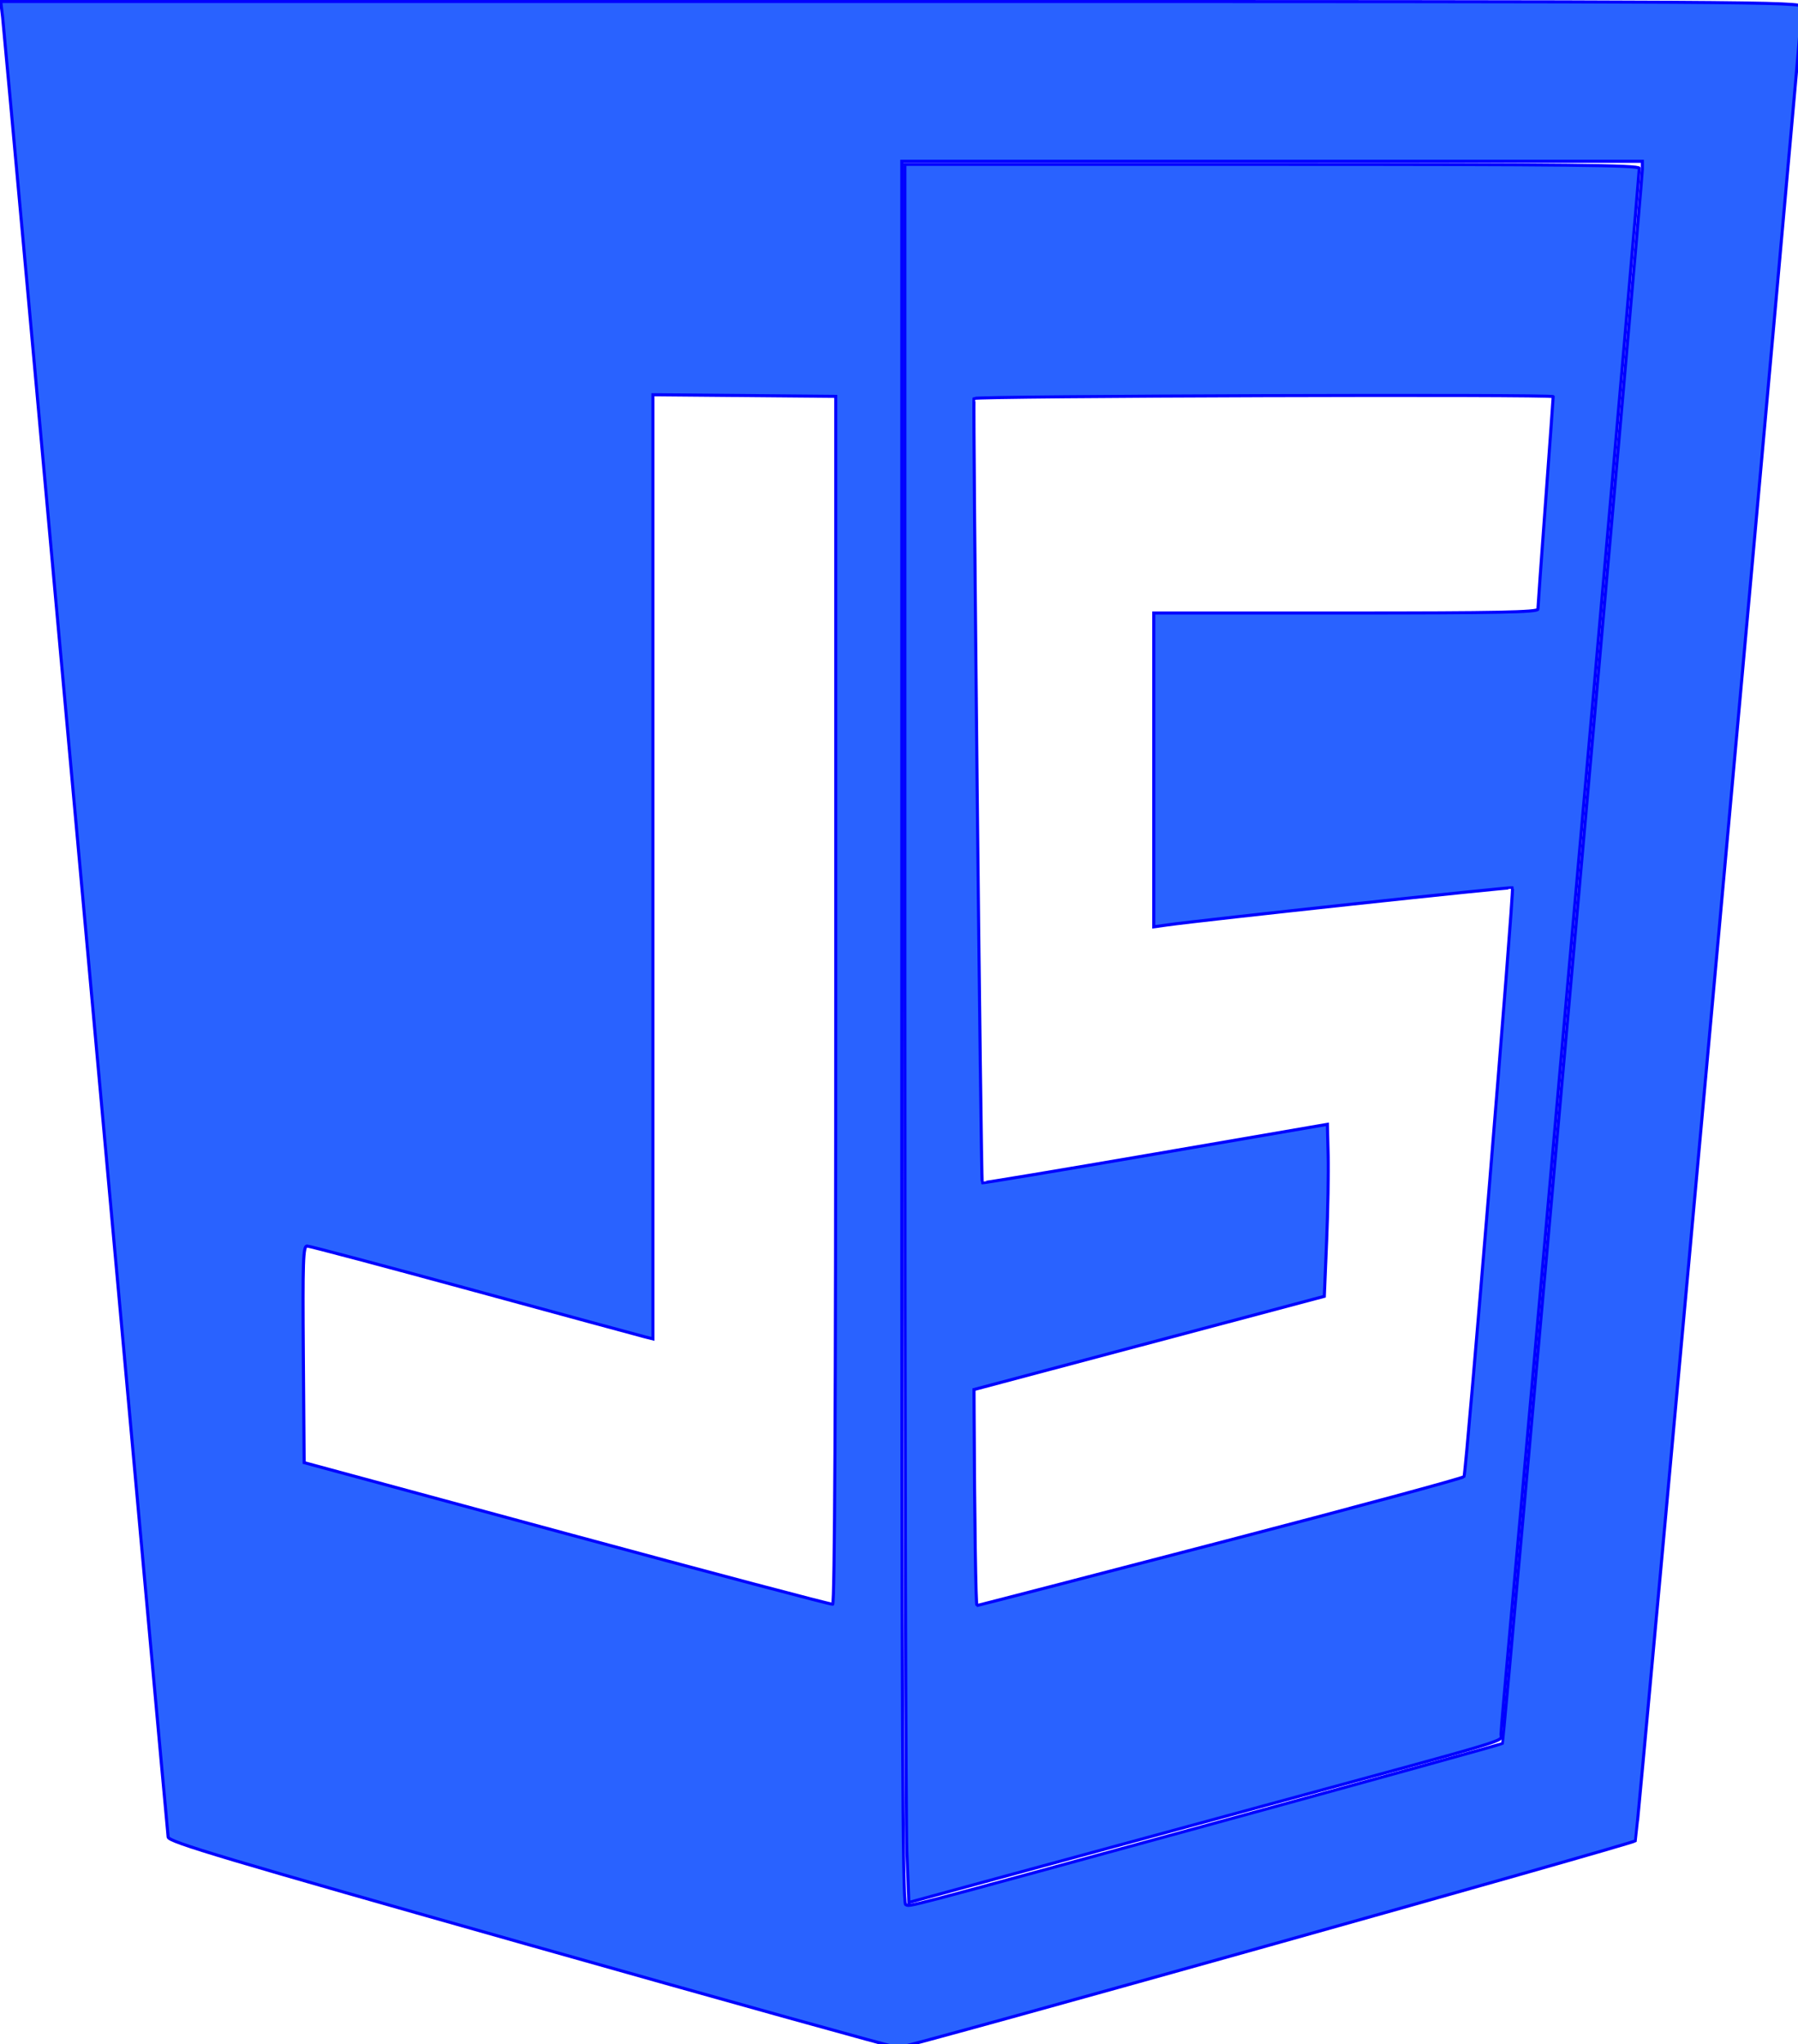 <?xml version="1.0" encoding="UTF-8" standalone="no"?>
<svg
   xmlns:dc="http://purl.org/dc/elements/1.1/"
   xmlns:cc="http://creativecommons.org/ns#"
   xmlns:rdf="http://www.w3.org/1999/02/22-rdf-syntax-ns#"
   xmlns:svg="http://www.w3.org/2000/svg"
   xmlns="http://www.w3.org/2000/svg"
   xmlns:sodipodi="http://sodipodi.sourceforge.net/DTD/sodipodi-0.dtd"
   xmlns:inkscape="http://www.inkscape.org/namespaces/inkscape"
   id="svg4525"
   viewBox="0 0 256.4 291.5"
   width="2199"
   height="2500"
   version="1.1"
   sodipodi:docname="js.svg"
   inkscape:version="0.92.3 (2405546, 2018-03-11)">
  <defs
     id="defs12" />
  <sodipodi:namedview
     pagecolor="#ffffff"
     bordercolor="#666666"
     borderopacity="1"
     objecttolerance="10"
     gridtolerance="10"
     guidetolerance="10"
     inkscape:pageopacity="0"
     inkscape:pageshadow="2"
     inkscape:window-width="1853"
     inkscape:window-height="1025"
     id="namedview10"
     showgrid="false"
     inkscape:zoom="0.13350176"
     inkscape:cx="-675.86826"
     inkscape:cy="704.7739"
     inkscape:window-x="67"
     inkscape:window-y="1107"
     inkscape:window-maximized="1"
     inkscape:current-layer="svg4525" />
  <style
     id="style2">.st0{fill:#d4b830}.st1,.st2{opacity:.986;fill:#ebebeb;fill-opacity:0;enable-background:new}.st2{fill-opacity:.922}.st3{fill:#fdd83c}</style>
  <path
     style="opacity:1;fill:#2962ff;fill-opacity:1;stroke:#0000ff;stroke-width:3.751;stroke-miterlimit:4;stroke-dasharray:none;stroke-dashoffset:0;stroke-opacity:1"
     d="M 645.981,2370.685 C 272.829,2265.029 205.766,2245.023 204.955,2239.118 204.429,2235.288 159.348,1739.183 104.774,1136.663 50.201,534.143 4.51,32.323 3.24,21.509 L 0.931,1.846 H 1098.727 c 1043.061,0 1097.79,0.327 1097.694,6.554 -0.282,18.154 -201.441,2233.663 -202.943,2235.166 -3.78,3.78 -890.549,252.602 -898.723,252.175 -4.787,-0.249 -206.735,-56.525 -448.773,-125.057 z m 832.485,-147.995 c 193.17,-52.924 351.875,-96.883 352.679,-97.687 1.578,-1.578 170.623,-1902.482 170.623,-1918.649 v -9.754 H 1550.463 1099.158 V 1258.072 c 0,845.723 0.952,1061.837 4.681,1063.267 6.427,2.465 -15.829,8.326 374.626,-98.649 z M 1018.635,1218.747 V 483.113 l -111.422,-0.992 -111.422,-0.992 v 575.361 575.361 l -9.85,-2.472 c -5.418,-1.36 -99.056,-26.823 -208.085,-56.585 -109.029,-29.762 -200.684,-54.113 -203.678,-54.113 -4.677,0 -5.305,18.59 -4.459,132.002 l 0.984,132.002 320.221,86.763 c 176.121,47.72 321.906,86.351 323.966,85.848 2.481,-0.606 3.745,-249.233 3.745,-736.548 z"
     id="path832"
     inkscape:connector-curvature="0"
     transform="matrix(0.117,0,0,0.117,-0.002,0)" />
  <path
     style="opacity:1;fill:#2962ff;fill-opacity:1;stroke:#0000ff;stroke-width:3.751;stroke-miterlimit:4;stroke-dasharray:none;stroke-dashoffset:0;stroke-opacity:1"
     d="m 1105.336,2257.07 c -1.338,-33.931 -2.433,-510.575 -2.433,-1059.208 v -997.516 h 447.56 c 360.061,0 447.56,0.933 447.56,4.772 0,5.735 -30.305,353.869 -56.312,646.905 -60.962,686.879 -87.473,984.119 -99.118,1111.326 -7.209,78.746 -13.107,146.517 -13.107,150.602 0,9.13 22.669,2.303 -288.386,86.85 -136.983,37.233 -290.521,79.006 -341.195,92.829 l -92.135,25.133 z m 382.072,-377.049 c 162.203,-42.27 295.86,-78.386 297.016,-80.257 2.62,-4.239 61.167,-715.658 59.069,-717.757 -1.307,-1.307 -376.167,39.085 -421.307,45.397 l -15.917,2.226 V 938.393 747.155 h 234.079 c 184.735,0 234.092,-0.987 234.138,-4.682 0.034,-2.575 4.219,-61.142 9.304,-130.148 5.085,-69.007 9.272,-126.999 9.304,-128.873 0.053,-3.061 -703.06,-0.853 -705.89,2.217 -1.498,1.625 8.457,954.81 9.984,955.974 0.67,0.51 95.599,-15.32 210.953,-35.179 l 209.735,-36.107 0.941,37.645 c 0.517,20.705 -0.325,67.875 -1.873,104.822 l -2.813,67.176 -213.48,56.811 -213.48,56.811 0.11,26.759 c 0.551,133.822 2.065,236.494 3.487,236.494 0.949,0 134.436,-34.585 296.639,-76.855 z"
     id="path834"
     inkscape:connector-curvature="0"
     transform="matrix(0.117,0,0,0.117,-0.002,0)" />
</svg>

